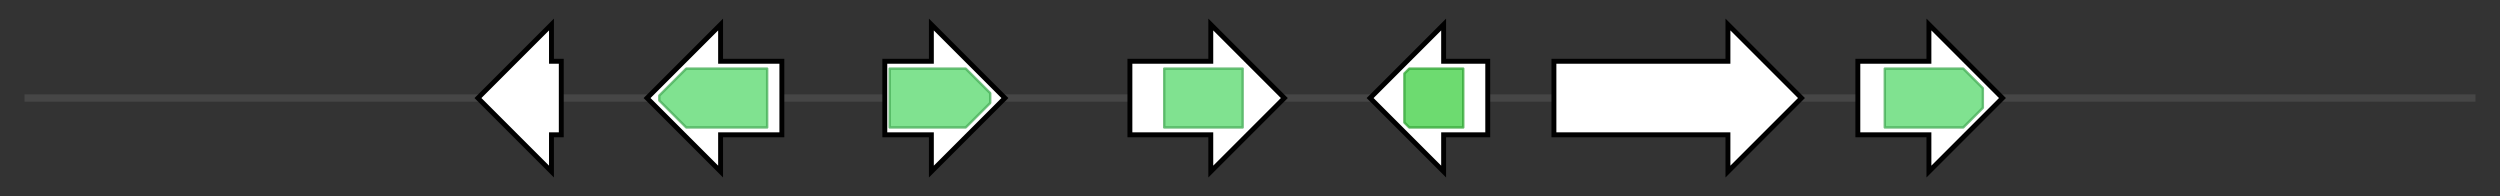 <svg version="1.1" baseProfile="full" xmlns="http://www.w3.org/2000/svg" width="1020.0" height="80">
	<rect width="100%" height="100%" fill="#333333" stroke="none"/>
	<g>
		<line x1="10" y1="40.0" x2="1010.0" y2="40.0" style="stroke:rgb(70,70,70); stroke-width:3 "/>
		<g>
			<title>DES
GA4 desaturase</title>
			<polygon class="DES
GA4 desaturase" points="229,25 225,25 225,10 195,40 225,70 225,55 229,55" fill="rgb(255,255,255)" fill-opacity="1.0" stroke="rgb(0,0,0)" stroke-width="2"  />
		</g>
		<g>
			<title>P450-4
kaurenoxidase</title>
			<polygon class="P450-4
kaurenoxidase" points="319,25 294,25 294,10 264,40 294,70 294,55 319,55" fill="rgb(255,255,255)" fill-opacity="1.0" stroke="rgb(0,0,0)" stroke-width="2"  />
			<g>
				<title>p450 (PF00067)
"Cytochrome P450"</title>
				<polygon class="PF00067" points="269,39 280,28 313,28 313,52 280,52 269,41" stroke-linejoin="round" width="44" height="24" fill="rgb(85,216,107)" stroke="rgb(68,172,85)" stroke-width="1" opacity="0.75" />
			</g>
		</g>
		<g>
			<title>P450-1
GA14 synthase</title>
			<polygon class="P450-1
GA14 synthase" points="361,25 380,25 380,10 410,40 380,70 380,55 361,55" fill="rgb(255,255,255)" fill-opacity="1.0" stroke="rgb(0,0,0)" stroke-width="2"  />
			<g>
				<title>p450 (PF00067)
"Cytochrome P450"</title>
				<polygon class="PF00067" points="363,28 394,28 404,38 404,42 394,52 363,52" stroke-linejoin="round" width="41" height="24" fill="rgb(85,216,107)" stroke="rgb(68,172,85)" stroke-width="1" opacity="0.75" />
			</g>
		</g>
		<g>
			<title>P450-2
C20 oxidase</title>
			<polygon class="P450-2
C20 oxidase" points="461,25 494,25 494,10 524,40 494,70 494,55 461,55" fill="rgb(255,255,255)" fill-opacity="1.0" stroke="rgb(0,0,0)" stroke-width="2"  />
			<g>
				<title>p450 (PF00067)
"Cytochrome P450"</title>
				<rect class="PF00067" x="475" y="28" stroke-linejoin="round" width="32" height="24" fill="rgb(85,216,107)" stroke="rgb(68,172,85)" stroke-width="1" opacity="0.75" />
			</g>
		</g>
		<g>
			<title>GGPPS
GGPP synthase</title>
			<polygon class="GGPPS
GGPP synthase" points="607,25 589,25 589,10 559,40 589,70 589,55 607,55" fill="rgb(255,255,255)" fill-opacity="1.0" stroke="rgb(0,0,0)" stroke-width="2"  />
			<g>
				<title>polyprenyl_synt (PF00348)
"Polyprenyl synthetase"</title>
				<polygon class="PF00348" points="573,30 575,28 597,28 597,52 575,52 573,50" stroke-linejoin="round" width="24" height="24" fill="rgb(61,206,65)" stroke="rgb(48,164,52)" stroke-width="1" opacity="0.75" />
			</g>
		</g>
		<g>
			<title>CPS_KS
kaurensynthase</title>
			<polygon class="CPS_KS
kaurensynthase" points="634,25 705,25 705,10 735,40 705,70 705,55 634,55" fill="rgb(255,255,255)" fill-opacity="1.0" stroke="rgb(0,0,0)" stroke-width="2"  />
		</g>
		<g>
			<title>P450-3
C13 oxidase</title>
			<polygon class="P450-3
C13 oxidase" points="758,25 787,25 787,10 817,40 787,70 787,55 758,55" fill="rgb(255,255,255)" fill-opacity="1.0" stroke="rgb(0,0,0)" stroke-width="2"  />
			<g>
				<title>p450 (PF00067)
"Cytochrome P450"</title>
				<polygon class="PF00067" points="769,28 801,28 809,36 809,44 801,52 769,52" stroke-linejoin="round" width="40" height="24" fill="rgb(85,216,107)" stroke="rgb(68,172,85)" stroke-width="1" opacity="0.75" />
			</g>
		</g>
	</g>
</svg>
